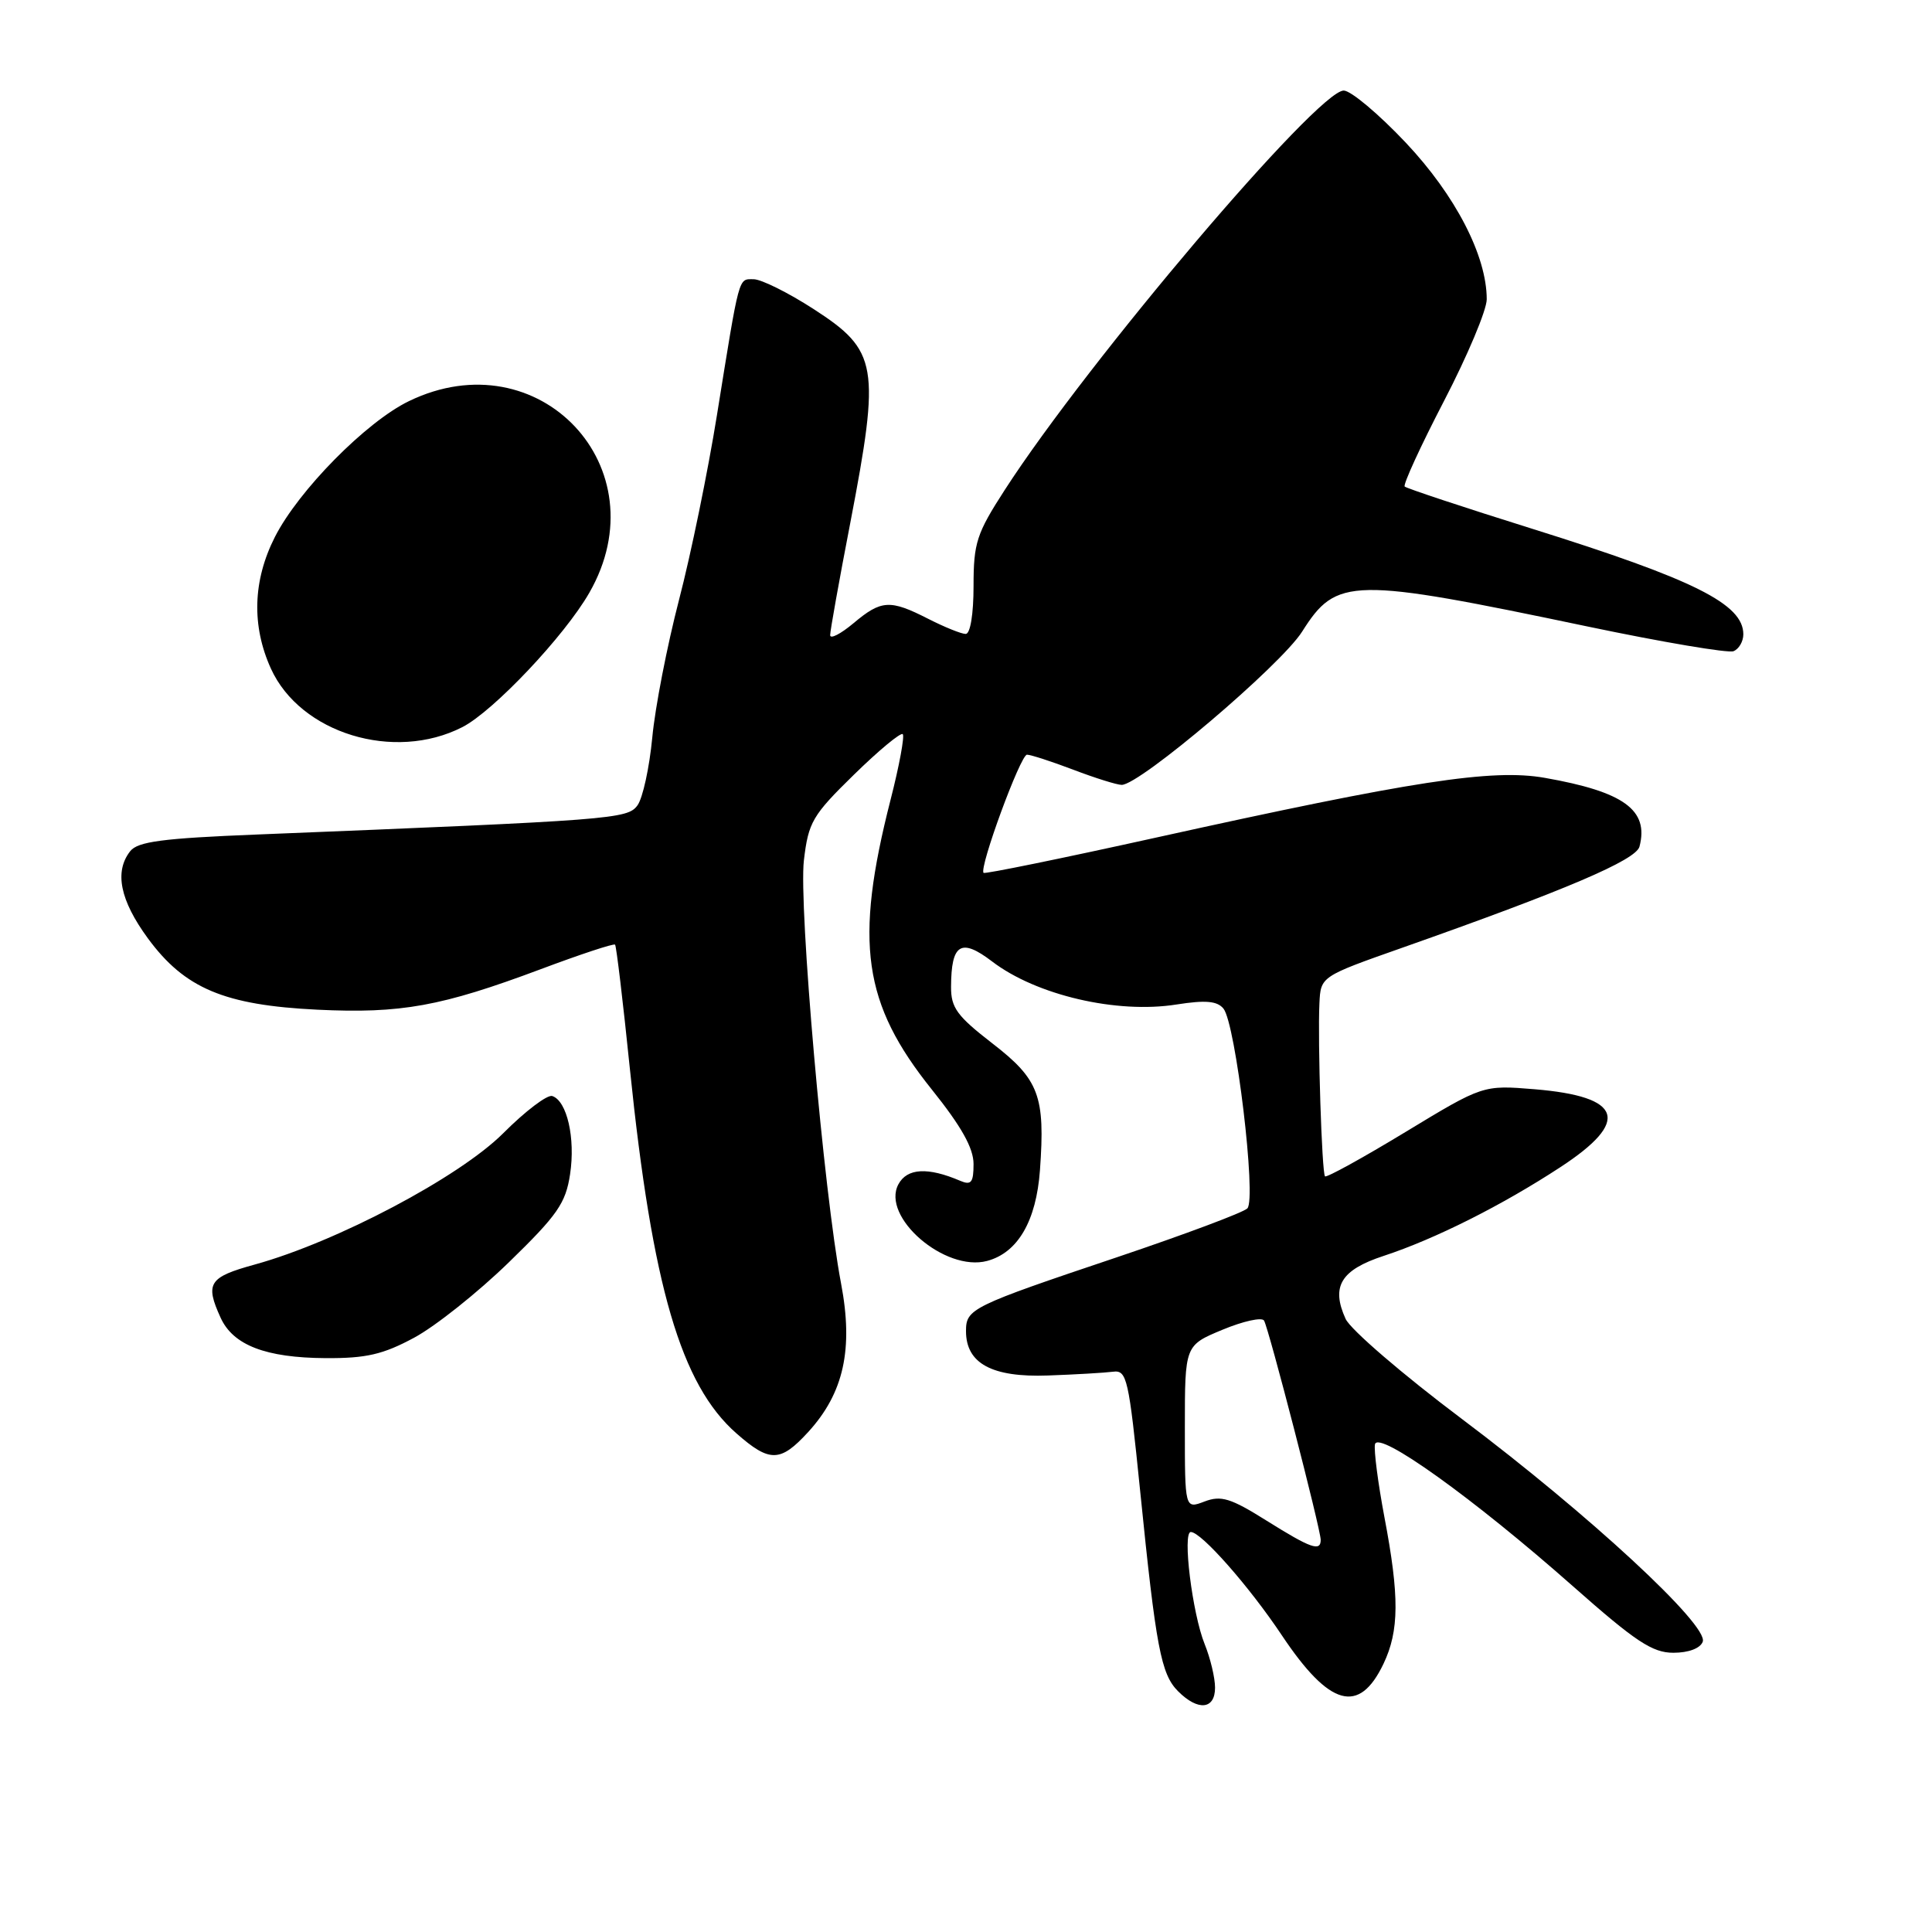 <?xml version="1.0" encoding="UTF-8" standalone="no"?>
<!DOCTYPE svg PUBLIC "-//W3C//DTD SVG 1.1//EN" "http://www.w3.org/Graphics/SVG/1.1/DTD/svg11.dtd" >
<svg xmlns="http://www.w3.org/2000/svg" xmlns:xlink="http://www.w3.org/1999/xlink" version="1.1" viewBox="0 0 256 256">
 <g >
 <path fill="currentColor"
d=" M 161.00 223.62 C 161.00 222.31 160.38 219.73 159.63 217.87 C 157.99 213.83 156.65 203.00 157.79 203.00 C 159.18 203.00 165.55 210.23 169.88 216.73 C 176.18 226.15 180.09 227.23 183.32 220.46 C 185.41 216.08 185.44 211.52 183.44 201.02 C 182.59 196.51 182.03 192.17 182.19 191.38 C 182.60 189.47 195.28 198.56 208.44 210.20 C 216.72 217.52 218.95 219.00 221.73 219.00 C 223.73 219.00 225.29 218.42 225.62 217.54 C 226.45 215.39 210.52 200.66 193.71 188.02 C 185.87 182.13 178.94 176.17 178.30 174.76 C 176.34 170.46 177.67 168.27 183.35 166.41 C 190.11 164.19 199.01 159.73 206.75 154.66 C 216.09 148.56 215.01 145.30 203.34 144.33 C 196.50 143.77 196.50 143.77 186.21 150.01 C 180.55 153.44 175.76 156.08 175.57 155.87 C 175.15 155.42 174.59 137.91 174.83 132.95 C 175.00 129.39 175.00 129.39 185.75 125.60 C 207.48 117.94 216.77 113.97 217.24 112.18 C 218.51 107.33 215.17 104.91 204.70 103.07 C 197.73 101.84 187.20 103.46 153.07 111.01 C 140.73 113.74 130.50 115.83 130.33 115.66 C 129.70 115.03 135.22 100.00 136.08 100.00 C 136.57 100.00 139.35 100.90 142.24 102.00 C 145.13 103.10 148.01 104.00 148.63 104.00 C 151.05 104.00 169.73 88.14 172.54 83.69 C 177.11 76.47 179.01 76.44 210.44 83.03 C 220.31 85.10 228.97 86.56 229.69 86.29 C 230.41 86.01 231.00 85.00 231.00 84.05 C 231.00 80.04 224.52 76.80 203.04 70.07 C 193.99 67.24 186.38 64.71 186.13 64.47 C 185.89 64.22 188.23 59.12 191.34 53.13 C 194.45 47.14 197.00 41.08 197.00 39.66 C 197.00 33.90 192.86 25.89 186.27 18.90 C 182.69 15.11 178.99 12.00 178.05 12.00 C 174.59 12.00 144.17 47.83 133.14 64.91 C 129.40 70.70 129.00 71.92 129.00 77.66 C 129.00 81.38 128.57 84.00 127.96 84.00 C 127.39 84.00 125.16 83.10 123.00 82.00 C 117.92 79.41 116.78 79.48 113.08 82.59 C 111.38 84.01 110.00 84.72 110.00 84.16 C 110.00 83.59 111.19 76.92 112.66 69.32 C 116.67 48.43 116.33 46.46 107.82 40.96 C 104.45 38.78 100.87 37.00 99.86 37.00 C 97.81 37.00 98.03 36.20 95.00 55.00 C 93.81 62.42 91.55 73.45 89.97 79.50 C 88.40 85.55 86.80 93.75 86.43 97.73 C 86.05 101.71 85.17 105.75 84.47 106.71 C 83.14 108.53 81.35 108.67 34.00 110.58 C 21.54 111.08 18.25 111.51 17.25 112.79 C 15.13 115.50 15.90 119.29 19.60 124.34 C 24.47 130.97 29.73 133.19 42.06 133.79 C 53.14 134.32 58.46 133.36 71.63 128.43 C 76.88 126.46 81.32 124.99 81.50 125.17 C 81.67 125.35 82.56 132.79 83.47 141.70 C 86.43 170.48 90.23 183.48 97.58 189.93 C 101.99 193.81 103.40 193.78 107.09 189.75 C 111.81 184.59 113.10 178.75 111.44 170.04 C 109.16 158.05 105.82 119.99 106.52 114.00 C 107.12 108.93 107.64 108.04 113.15 102.65 C 116.44 99.43 119.35 97.02 119.62 97.28 C 119.88 97.55 119.16 101.47 118.00 105.99 C 113.18 124.89 114.33 132.97 123.48 144.38 C 127.39 149.26 129.00 152.13 129.00 154.24 C 129.00 156.69 128.69 157.08 127.25 156.47 C 122.94 154.62 120.19 154.78 119.04 156.93 C 116.73 161.25 125.21 168.57 130.80 167.08 C 134.87 165.99 137.31 161.79 137.80 155.05 C 138.51 145.22 137.69 143.04 131.50 138.26 C 126.82 134.64 126.00 133.53 126.02 130.76 C 126.04 125.04 127.33 124.25 131.46 127.40 C 137.31 131.87 147.99 134.36 155.90 133.10 C 159.73 132.50 161.28 132.63 162.11 133.64 C 163.73 135.59 166.52 158.88 165.28 160.12 C 164.73 160.67 156.97 163.57 148.04 166.58 C 128.67 173.09 128.00 173.42 128.00 176.38 C 128.00 180.67 131.44 182.53 138.86 182.26 C 142.51 182.13 146.39 181.90 147.48 181.76 C 149.32 181.52 149.56 182.60 151.07 197.50 C 153.18 218.39 153.84 221.84 156.11 224.11 C 158.75 226.75 161.00 226.52 161.00 223.62 Z  M 54.88 177.25 C 57.69 175.74 63.34 171.24 67.43 167.26 C 73.88 160.99 74.96 159.43 75.54 155.58 C 76.26 150.81 75.13 145.88 73.18 145.23 C 72.53 145.01 69.60 147.23 66.67 150.17 C 60.85 155.98 44.60 164.57 33.75 167.56 C 27.67 169.23 27.15 170.04 29.23 174.60 C 30.89 178.25 35.21 179.91 43.14 179.96 C 48.52 179.99 50.74 179.48 54.88 177.25 Z  M 61.26 96.35 C 65.37 94.25 74.81 84.27 78.09 78.54 C 87.59 61.98 71.42 44.81 54.19 53.15 C 48.52 55.89 39.55 64.99 36.42 71.16 C 33.50 76.92 33.32 82.92 35.90 88.60 C 39.80 97.17 52.22 100.97 61.26 96.35 Z  M 167.82 201.49 C 163.07 198.51 161.80 198.12 159.60 198.96 C 157.00 199.95 157.00 199.95 157.00 189.11 C 157.00 178.27 157.00 178.27 161.98 176.20 C 164.72 175.06 167.20 174.51 167.49 174.98 C 168.11 175.99 175.00 202.64 175.00 204.04 C 175.00 205.63 173.70 205.17 167.82 201.49 Z "/>
</g>
</svg>